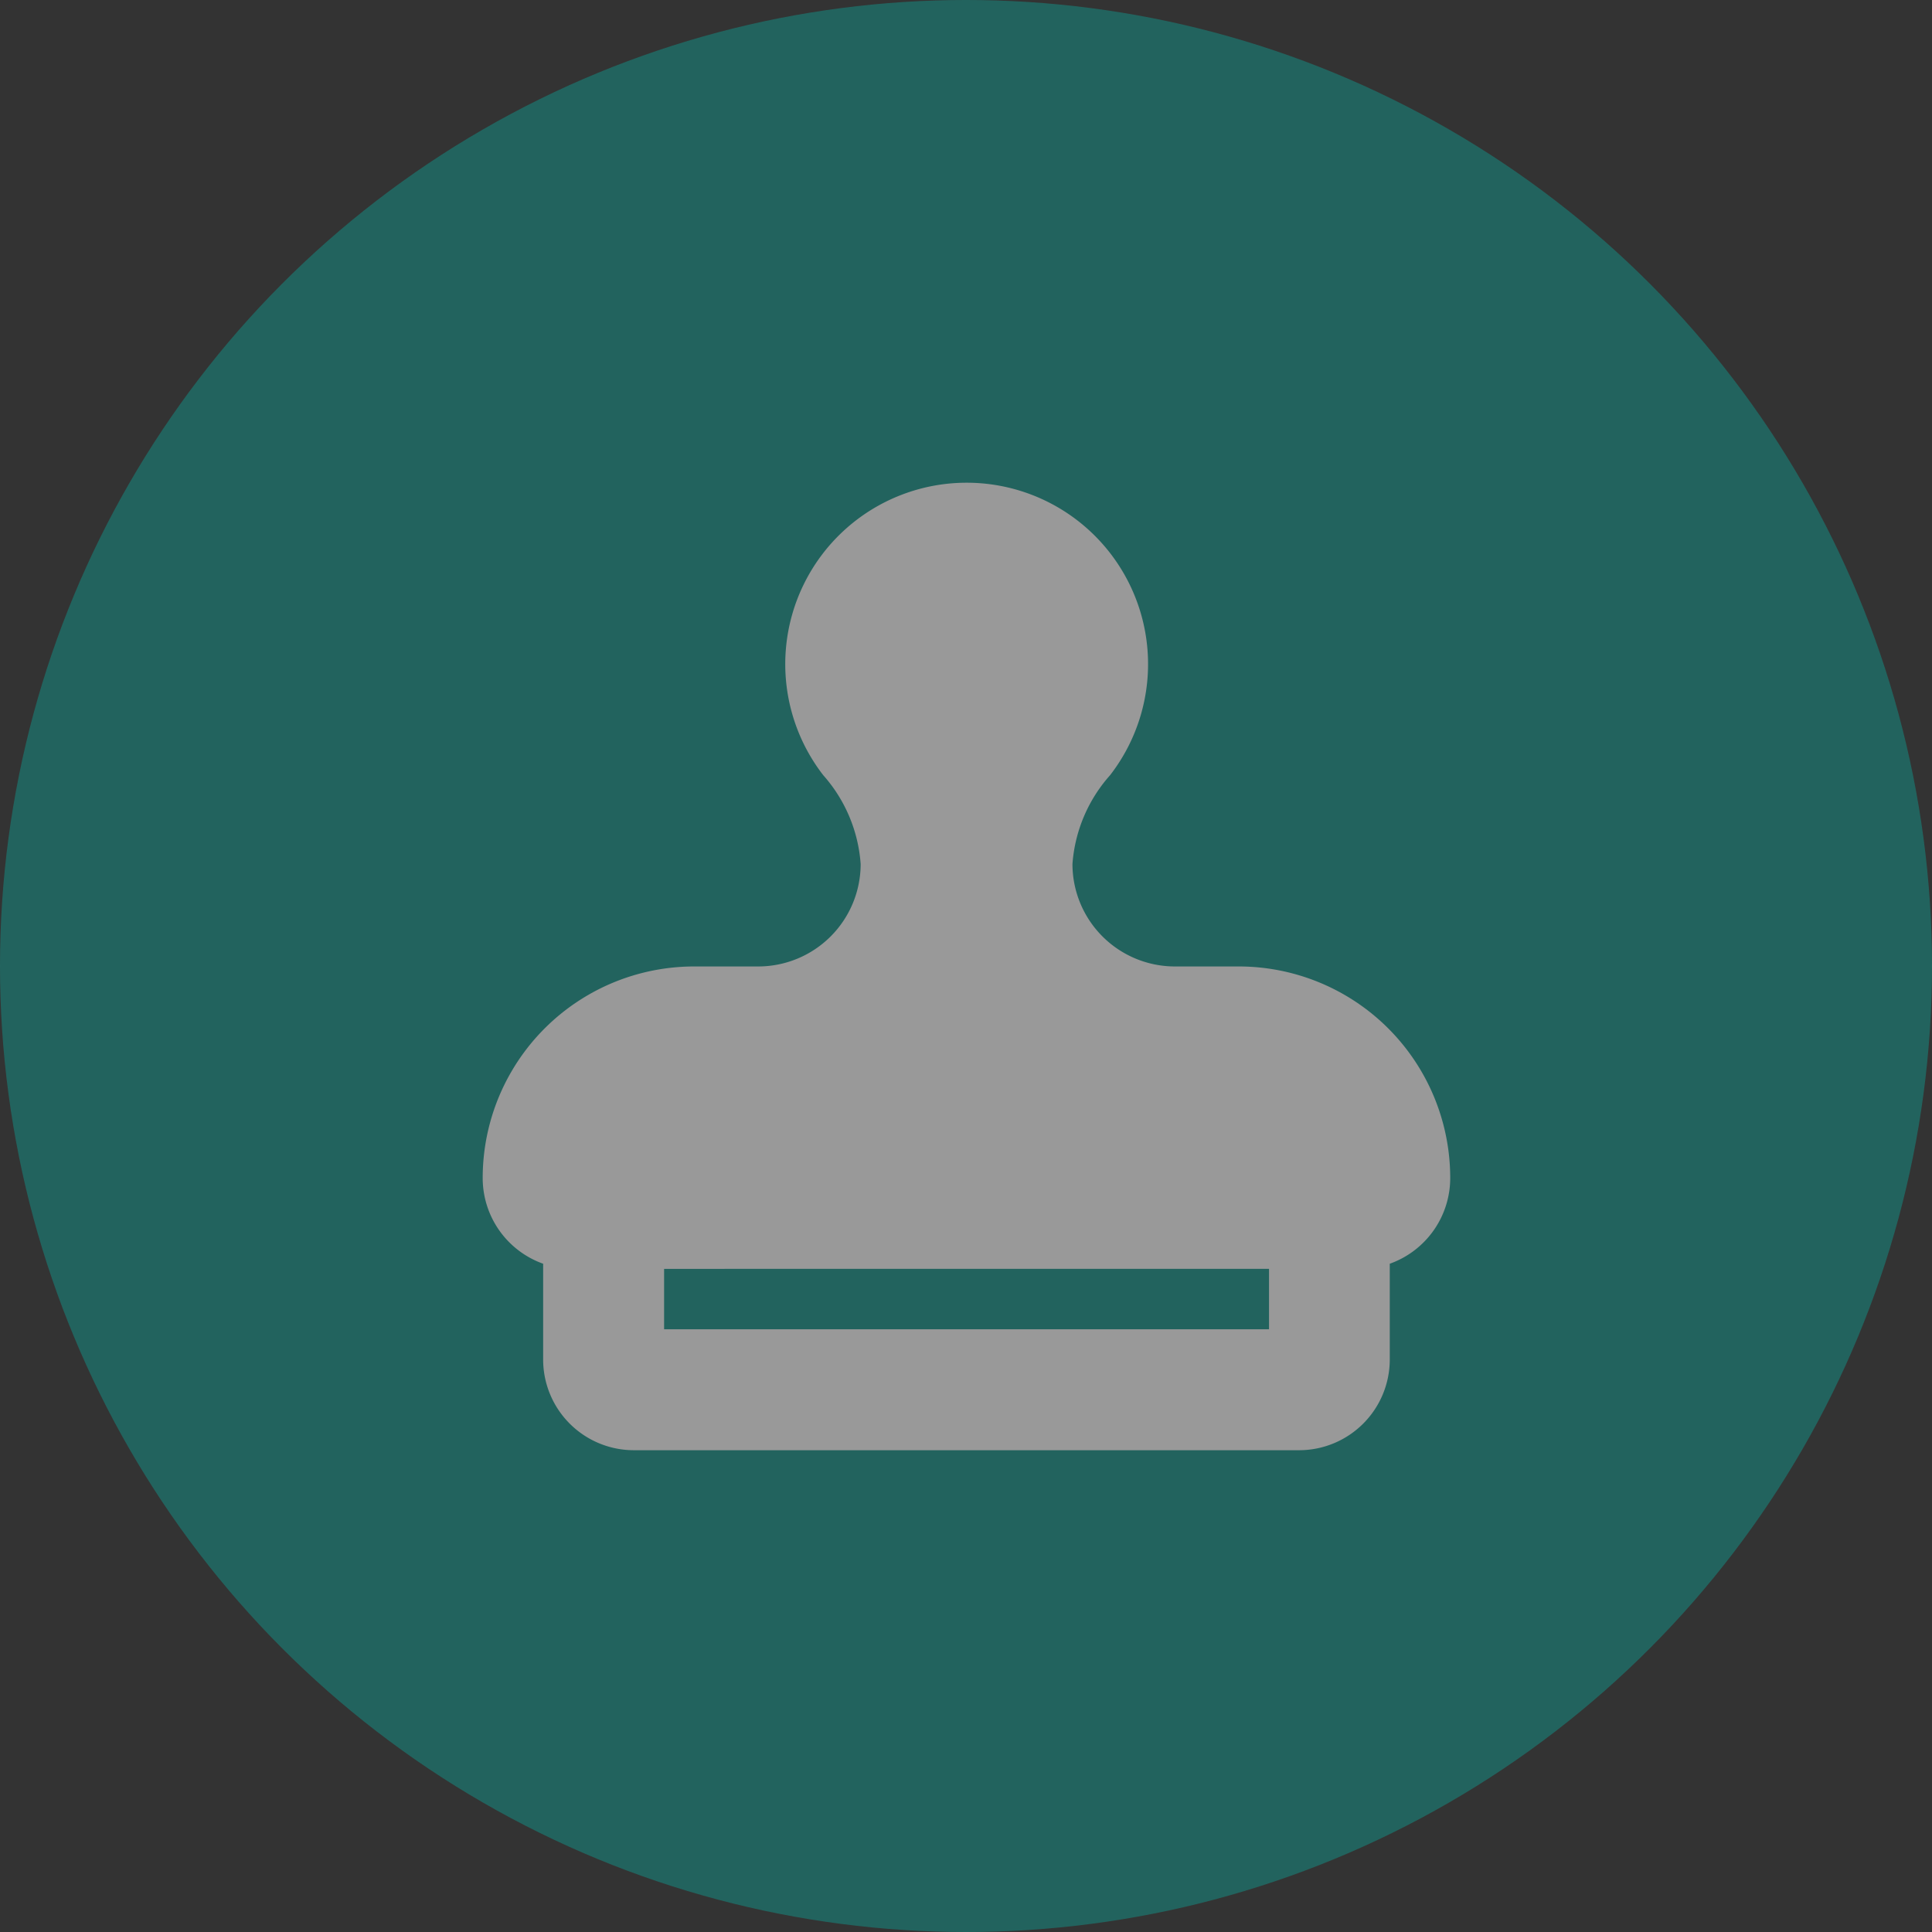 <svg xmlns="http://www.w3.org/2000/svg" width="38" height="38" viewBox="0 0 38 38">
  <rect x="0" y="0" width="38" height="38" fill="#333333" stroke="none"/>
  <g id="Group_812" data-name="Group 812" transform="translate(-686 -629)" opacity="0.5">
    <circle id="Ellipse_58" data-name="Ellipse 58" cx="19" cy="19" r="19" transform="translate(686 629)" fill="#11948a"/>
    <path id="stamp-solid" d="M11.6,7.5a2.945,2.945,0,0,1,.74-1.747,3.568,3.568,0,1,0-5.642,0A2.945,2.945,0,0,1,7.434,7.5,2.016,2.016,0,0,1,5.419,9.515H4.163A4.161,4.161,0,0,0,0,13.678a1.789,1.789,0,0,0,1.189,1.684v1.884a1.785,1.785,0,0,0,1.784,1.784H16.057a1.785,1.785,0,0,0,1.784-1.784V15.362a1.789,1.789,0,0,0,1.189-1.684,4.161,4.161,0,0,0-4.163-4.163H13.612A2.016,2.016,0,0,1,11.6,7.5Zm3.866,7.962v1.189H3.568V15.463Z" transform="translate(695.494 638.494)" fill="#fff"/>
  </g>
</svg>
